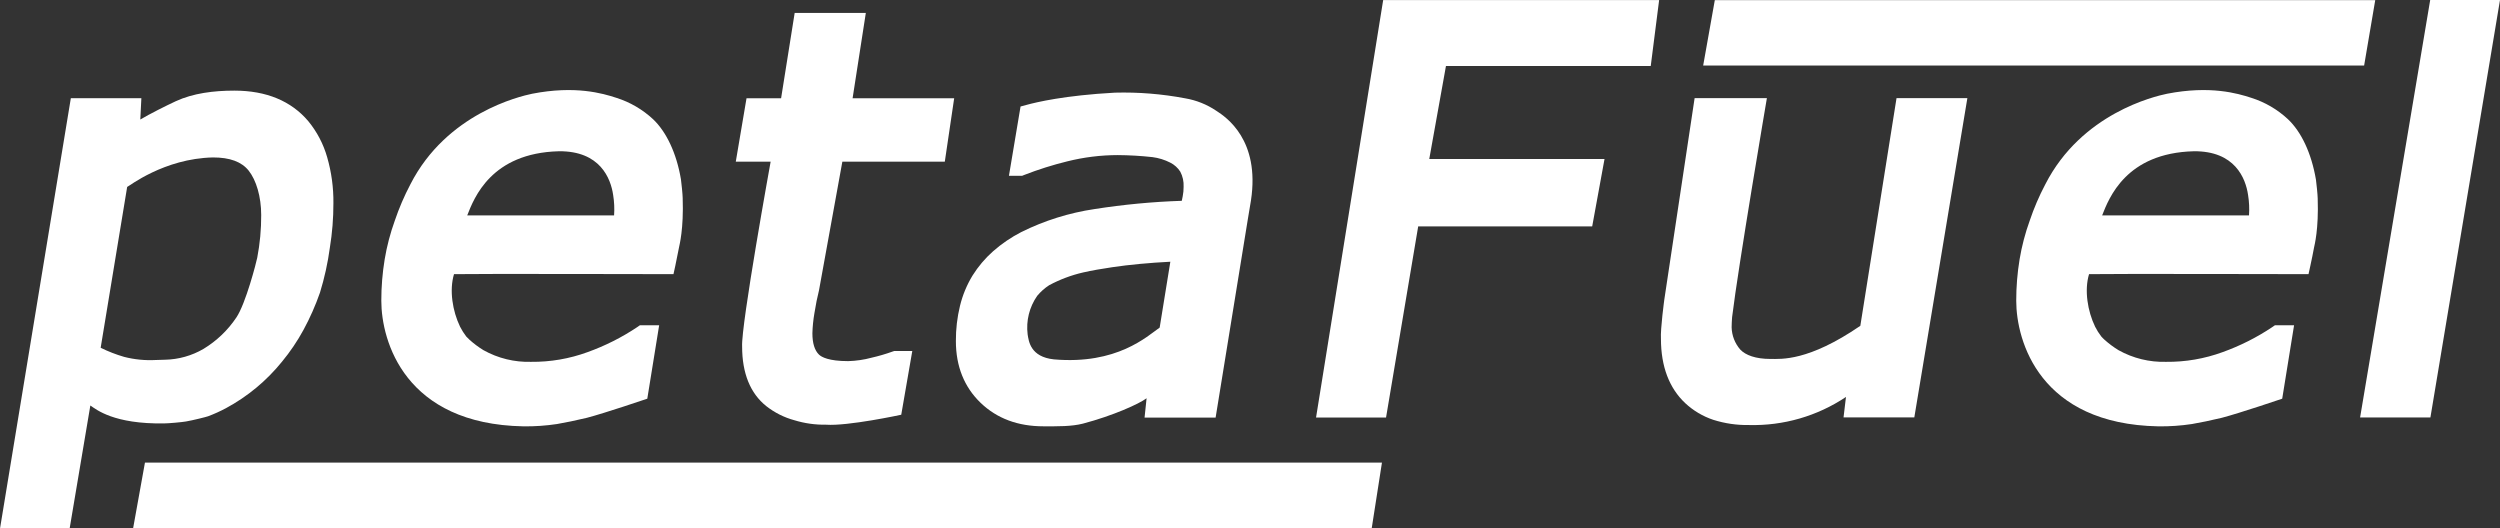 <?xml version="1.0" encoding="utf-8"?>
<!-- Generator: Adobe Illustrator 24.0.2, SVG Export Plug-In . SVG Version: 6.00 Build 0)  -->
<svg version="1.1" id="logo" xmlns="http://www.w3.org/2000/svg" xmlns:xlink="http://www.w3.org/1999/xlink" x="0px" y="0px"
	 viewBox="0 0 801.11 169.2" style="enable-background:new 0 0 801.11 169.2;" xml:space="preserve">
<rect x="0" y="0" width="801.11" height="169.2" fill="#333333" stroke="none"/>
<style type="text/css">
	.st0{fill:#FFFFFF;}
</style>
<title>01_pf_logo_rgb</title>
<path class="st0" d="M98.8,38.84c-5.5-6.5-13.47-9.8-23.7-9.8
	c-6.64,0-13.24,0.84-18.76,3.39c-2.94,1.36-8.38,4.08-11.38,5.87
	l0.34-6.84H22.7L0.03,169.2h22.31l6.61-39.26
	c1.93,1.3,7.53,6,23.64,5.74c1.33,0,5.64-0.38,7-0.62
	c2.1-0.35,6.54-1.46,7.12-1.68c1.939-0.731,3.83-1.586,5.66-2.56
	c6.934-3.729,13.053-8.805,18-14.93c2.605-3.153,4.902-6.549,6.86-10.14
	c2.093-3.849,3.869-7.862,5.31-12c1.444-4.696,2.501-9.502,3.16-14.37
	c0.769-4.714,1.15-9.484,1.14-14.26c0.053-4.984-0.62-9.95-2-14.74
	C103.639,46.16,101.583,42.232,98.8,38.84z M83.7,68.92
	c0.02,4.587-0.405,9.165-1.27,13.67c-0.28,1.45-3.69,14.72-6.69,19.15
	l0,0c-2.733,4.083-6.327,7.517-10.53,10.06
	c-3.75,2.191-7.998,3.385-12.34,3.47l-2.94,0.09
	c-3.415,0.186-6.837-0.151-10.15-1c-2.588-0.75-5.104-1.727-7.52-2.92
	l8.49-51.54c0.48-0.11,11.76-9.11,27.5-9.45
	c5.41,0,9.15,1.38,11.43,4.22C82.1,57.72,83.7,62.99,83.7,68.92z"/>
<path class="st0" d="M209.27,38.2c-3.361-3.125-7.375-5.465-11.75-6.85
	c-4.44-1.46-13.23-4-27-1.31c-3.95,0.83-27.39,6.29-39,29
	c-1.972,3.742-3.644,7.634-5,11.64c-1.457,4.026-2.545,8.177-3.25,12.4
	c-0.725,4.396-1.086,8.845-1.08,13.3c0,13,7.59,39.53,45.54,40.24
	c3.601,0.046,7.199-0.201,10.76-0.74c2.8-0.47,6-1.15,9.59-2
	c5.75-1.5,19.34-6.12,19.34-6.12l3.8-23.52h-6.19l-0.86,0.6
	c-4.951,3.305-10.287,5.991-15.89,8c-5.79,2.119-11.915,3.173-18.08,3.11
	c-5.338,0.156-10.618-1.136-15.28-3.74c-1.566-0.959-3.042-2.056-4.41-3.28
	c-0.383-0.34-0.747-0.7-1.09-1.08c-0.763-0.993-1.433-2.054-2-3.17
	c-2.41-5-3.49-11.68-1.94-16.83c5.52-0.15,70.33,0,70.33,0l0.59-2.7
	c0.42-2.1,0.82-4.083,1.2-5.95c0.13-0.72,1.51-5.83,1.16-15.74
	c0-1-0.41-5-0.56-6C216.78,49.02,213.5,42.2,209.27,38.2z M149.72,69.02
	c2.19-5.57,7.65-20,29.38-20.55c13.19-0.13,16.6,8.67,17.38,14
	c0.35,2.165,0.45,4.362,0.3,6.55H149.72z"/>
<path class="st0" d="M285.97,112.67c-2.182,0.783-4.41,1.434-6.67,1.95
	c-2.451,0.662-4.972,1.032-7.51,1.1c-6.24,0-8.54-1.31-9.35-2.09
	c-1.4-1.35-2.11-3.65-2.11-6.85c0.06-2.139,0.274-4.271,0.64-6.38
	c0.44-2.78,0.94-5.26,1.48-7.38l0,0l7.48-41.22h32.83l3-20.31h-32.55
	l4.24-27.34h-22.8l-4.35,27.34h-11.08l-3.44,20.31h11.17
	c0,0-9.51,52.4-9.14,59.24c0,8.55,2.6,15,7.74,19.1
	c2.667,2.095,5.727,3.632,9,4.52c3.274,1.003,6.686,1.486,10.11,1.43
	c6.91,0.53,24.14-3.19,24.14-3.19l3.54-20.43h-5.77L285.97,112.67z"/>
<path class="st0" d="M389.75,35.5c-3.008-2.035-6.418-3.399-10-4
	c-7.404-1.399-14.937-2.006-22.47-1.81c-16.15,0.88-25.25,3.08-28.25,3.9
	l-2,0.54l-3.72,22.2h4.24l0.59-0.24c4.528-1.767,9.169-3.234,13.89-4.39
	c5.289-1.322,10.719-1.994,16.17-2c3.709,0.027,7.414,0.244,11.1,0.65
	c1.999,0.257,3.938,0.859,5.73,1.78c1.305,0.658,2.407,1.657,3.19,2.89
	c0.781,1.489,1.147,3.161,1.06,4.84c0.008,1.007-0.086,2.012-0.28,3
	c-0.09,0.46-0.19,1-0.3,1.49c-9.352,0.308-18.676,1.19-27.92,2.64
	c-8.175,1.209-16.108,3.696-23.51,7.37c-3.239,1.664-6.262,3.72-9,6.12
	c-2.58,2.279-4.816,4.92-6.64,7.84c-1.82,3-3.169,6.261-4,9.67
	c-0.902,3.705-1.345,7.507-1.32,11.32c0,8.06,2.67,14.72,7.92,19.77
	s12,7.53,20.13,7.53c4.77,0,8.94,0.08,12.66-0.86
	c9.62-2.54,18-6.32,20.4-8.13l-0.65,6.19h22.77
	c0,0,8.89-54.61,10.33-63.61c0.12-0.72,0.79-4.91,1-6
	C403.8,44.84,392.95,37.56,389.75,35.5z M375.03,83.87l-3.42,21.1
	c-4,2.79-13.67,11.94-33.89,10.19c-7.52-0.8-8.06-5.78-8.42-8
	c-0.543-4.361,0.551-8.769,3.07-12.37c1.09-1.311,2.371-2.45,3.8-3.38
	c3.443-1.853,7.119-3.236,10.93-4.11c2.84-0.65,5.87-1.16,9.34-1.68
	C361.79,84.82,368.46,84.2,375.03,83.87z"/>
<polygon class="st0" points="463.35,21.15 528.97,21.15 531.66,0.02 443.23,0.02 
	421.72,133.79 444.15,133.79 454.45,72.55 510.21,72.55 514.16,50.95 
	458,50.95 "/>
<path class="st0" d="M596.13,104.41c-16.7,11.43-25.32,10.61-28.84,10.61
	c-4.69,0-7.94-1.2-9.63-3c-1.726-1.982-2.705-4.503-2.77-7.13
	c0-0.46,0.07-2.57,0.15-3.24c1.99-16.45,11.15-70.21,11.15-70.21
	h-23.16l-9.71,64.54c0,0-1.29,9.46-1.08,12.61
	c0,8.88,2.68,15.81,7.77,20.59c2.581,2.409,5.651,4.233,9,5.35
	c3.691,1.17,7.548,1.734,11.42,1.67c11.048,0.289,21.914-2.855,31.1-9
	L590.75,133.76h22.68l17-102.31h-22.7L596.13,104.41z"/>
<path class="st0" d="M733.16,38.2c-3.355-3.128-7.366-5.468-11.74-6.85
	c-4.44-1.46-13.23-4-27-1.31c-4,0.83-27.39,6.29-39,29
	c-1.976,3.74-3.648,7.632-5,11.64c-1.457,4.026-2.545,8.177-3.25,12.4
	c-0.725,4.396-1.086,8.845-1.08,13.3c0,13,7.59,39.53,45.54,40.24
	c3.601,0.046,7.199-0.201,10.76-0.74c2.8-0.47,6-1.15,9.58-2
	c5.76-1.5,19.35-6.12,19.35-6.12l3.8-23.52h-6.15l-0.87,0.6
	c-4.947,3.305-10.28,5.991-15.88,8c-5.79,2.119-11.915,3.173-18.08,3.11
	c-5.338,0.157-10.618-1.135-15.28-3.74c-1.568-0.96-3.047-2.058-4.42-3.28
	c-0.21-0.19-0.9-0.85-1.08-1.08c-0.767-0.99-1.436-2.052-2-3.17
	c-2.41-5-3.49-11.68-1.94-16.83c5.52-0.15,70.33,0,70.33,0l0.59-2.7
	c0.44-2,0.84-4,1.18-5.83c0.14-0.72,1.52-5.83,1.17-15.74
	c0-1-0.41-5-0.56-6C740.68,49.02,737.4,42.2,733.16,38.2z M673.62,69.02
	c2.19-5.57,7.65-20,29.38-20.55c13.19-0.13,16.6,8.67,17.38,14
	c0.35,2.165,0.45,4.362,0.3,6.55H673.62z"/>
<polygon class="st0" points="778.74,0 756.28,133.77 778.81,133.77 801.11,0 "/>
<polygon class="st0" points="757.57,21.01 545.77,21.01 549.5,0.05 761.13,0.05 "/>
<polygon class="st0" points="439.57,169.2 42.67,169.2 46.45,148.23 442.84,148.23 "/>
</svg>
